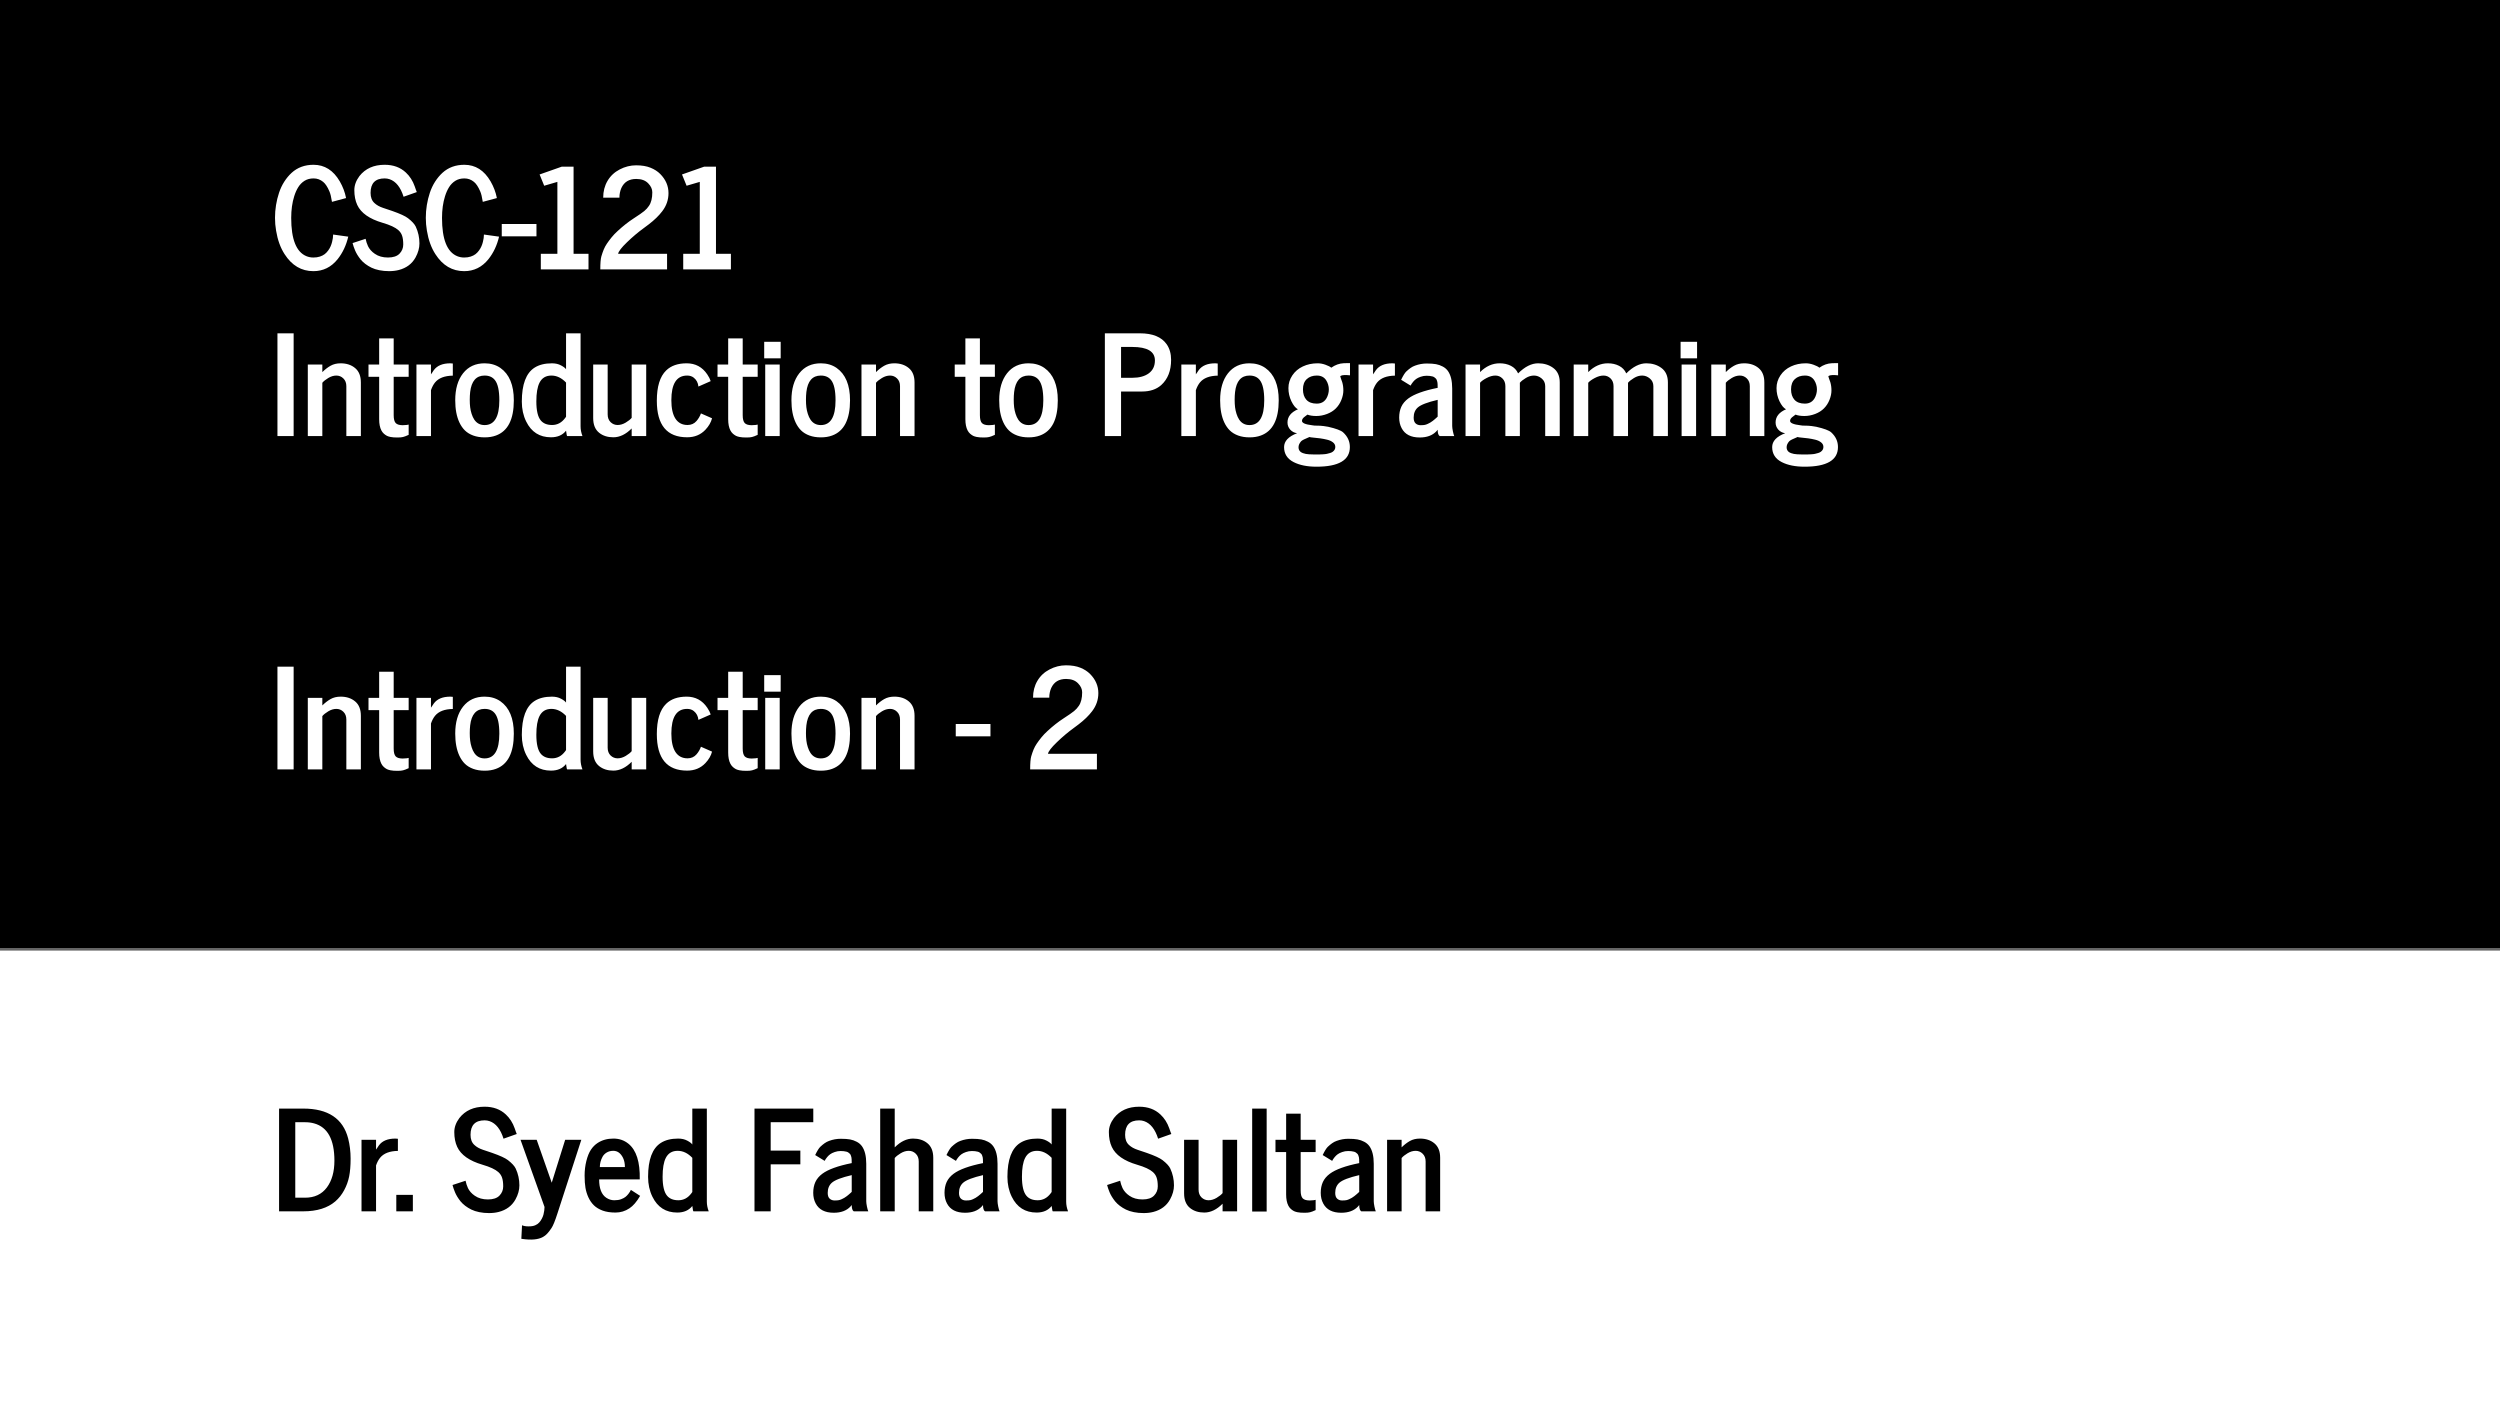 <svg version="1.1" viewBox="0.0 0.0 960.0 540.0" fill="none" stroke="none" stroke-linecap="square" stroke-miterlimit="10" xmlns:xlink="http://www.w3.org/1999/xlink" xmlns="http://www.w3.org/2000/svg"><rect x="0.0" y="0.0" width="960.0" height="540.0" fill="#333333" stroke="none"/><clipPath id="g12e305fbc82_0_37.0"><path d="m0 0l960.0 0l0 540.0l-960.0 0l0 -540.0z" clip-rule="nonzero"/></clipPath><g clip-path="url(#g12e305fbc82_0_37.0)"><path fill="#ffffff" d="m0 0l960.0 0l0 540.0l-960.0 0z" fill-rule="evenodd"/><path fill="#000000" d="m-2.535 -7.415l965.071 0l0 371.937l-965.071 0z" fill-rule="evenodd"/><path stroke="#666666" stroke-width="1.0" stroke-linejoin="round" stroke-linecap="butt" d="m-2.535 -7.415l965.071 0l0 371.937l-965.071 0z" fill-rule="evenodd"/><path fill="#000000" fill-opacity="0.0" d="m32.724 28.186l894.551 0l0 60.126l-894.551 0z" fill-rule="evenodd"/><path fill="#000000" fill-opacity="0.0" d="m94.961 43.249l770.079 0l0 51.748l-770.079 0z" fill-rule="evenodd"/><path fill="#ffffff" d="m106.023 88.606q-0.422 -2.453 -0.422 -4.953q0 -2.5 0.391 -4.906q0.391 -2.422 1.156 -4.719q0.766 -2.312 2.0 -4.25q1.25 -1.953 2.828 -3.406q3.391 -3.094 8.422 -3.094q6.375 0 10.078 6.375q1.781 3.094 2.406 6.375l0 0.031l-5.406 1.453q-0.422 -2.781 -1.0 -4.062q-0.562 -1.297 -1.141 -2.172q-0.562 -0.875 -1.25 -1.438q-1.609 -1.328 -3.656 -1.328q-2.047 0 -3.5 0.922q-1.453 0.922 -2.391 2.422q-0.938 1.5 -1.562 3.5q-1.156 3.688 -1.156 8.328q0 12.297 5.844 14.688q1.25 0.516 2.656 0.516q1.406 0 2.5 -0.359q1.109 -0.359 1.859 -0.938q0.766 -0.594 1.344 -1.406q0.594 -0.812 0.938 -1.625q0.359 -0.828 0.562 -1.688q0.391 -1.5 0.391 -2.812l5.812 0.812q-1.172 5.0 -4.094 8.672q-3.688 4.578 -9.297 4.578q-6.875 0 -11.062 -6.531q-2.375 -3.672 -3.25 -8.984zm29.367 4.734l5.0 -1.641q0.031 0 0.109 0.391q0.078 0.391 0.266 1.031q0.203 0.641 0.547 1.406q0.359 0.766 1.031 1.547q0.672 0.766 1.594 1.391q2.031 1.422 5.047 1.422q3.016 0 4.438 -1.484q1.422 -1.484 1.422 -3.516q0 -2.047 -0.422 -3.312q-0.406 -1.266 -1.453 -2.203q-1.75 -1.562 -6.047 -2.812q-7.578 -2.219 -9.734 -6.844q-1.125 -2.422 -1.125 -5.703q0 -2.766 1.953 -5.391q3.422 -4.344 9.688 -4.344q4.984 0 8.156 2.984q2.266 2.109 3.391 5.312l0.484 1.391q0.234 0.625 0.312 0.797l-5.078 1.797q-1.719 -5.469 -5.359 -6.734q-0.906 -0.312 -1.906 -0.312q-5.406 0 -5.406 5.562q0 2.562 1.5 3.906q1.25 1.172 3.281 1.844l1.25 0.422q1.078 0.359 1.172 0.391l1.156 0.391q4.453 1.562 6.016 2.766q2.281 1.766 2.984 3.25q1.406 3.047 1.406 6.438q0 2.656 -1.5 5.391q-2.031 3.672 -6.438 4.812q-1.688 0.438 -3.703 0.438q-2.0 0 -3.766 -0.359q-1.75 -0.359 -3.031 -0.984q-1.266 -0.625 -2.344 -1.438q-1.062 -0.812 -1.797 -1.703q-0.719 -0.906 -1.266 -1.797q-0.547 -0.906 -0.875 -1.703q-0.328 -0.812 -0.547 -1.438q-0.203 -0.625 -0.297 -0.984q-0.078 -0.375 -0.109 -0.375zm28.544 -4.734q-0.422 -2.453 -0.422 -4.953q0 -2.5 0.391 -4.906q0.391 -2.422 1.156 -4.719q0.766 -2.312 2.0 -4.25q1.25 -1.953 2.828 -3.406q3.391 -3.094 8.422 -3.094q6.375 0 10.078 6.375q1.781 3.094 2.406 6.375l0 0.031l-5.406 1.453q-0.422 -2.781 -1.0 -4.062q-0.562 -1.297 -1.141 -2.172q-0.562 -0.875 -1.25 -1.438q-1.609 -1.328 -3.656 -1.328q-2.047 0 -3.5 0.922q-1.453 0.922 -2.391 2.422q-0.938 1.5 -1.562 3.5q-1.156 3.688 -1.156 8.328q0 12.297 5.844 14.688q1.25 0.516 2.656 0.516q1.406 0 2.5 -0.359q1.109 -0.359 1.859 -0.938q0.766 -0.594 1.344 -1.406q0.594 -0.812 0.938 -1.625q0.359 -0.828 0.562 -1.688q0.391 -1.5 0.391 -2.812l5.812 0.812q-1.172 5.0 -4.094 8.672q-3.688 4.578 -9.297 4.578q-6.875 0 -11.062 -6.531q-2.375 -3.672 -3.25 -8.984zm28.742 2.141l0 -4.719l13.328 0l0 4.719l-13.328 0zm14.53 -23.75l8.516 -3.0l4.531 0l0 33.469l5.734 0l0 5.984l-18.312 0l0 -5.984l6.359 0l0 -27.625l-5.062 1.484l-1.766 -4.328zm23.31 36.453q0 -3.562 0.406 -5.0q0.422 -1.438 0.906 -2.625q0.5 -1.203 1.203 -2.234q0.703 -1.047 1.75 -2.359q1.062 -1.328 2.422 -2.547q3.078 -2.844 6.094 -4.797q3.016 -1.953 4.094 -2.844q1.094 -0.906 1.812 -2.0q1.281 -1.844 1.281 -5.203q0 -1.797 -1.516 -3.375q-1.609 -1.75 -4.656 -1.75q-4.109 0 -5.703 3.469q-0.75 1.719 -0.75 3.719l-6.234 0q0 -3.625 1.656 -6.438q1.656 -2.828 4.688 -4.406q3.031 -1.578 6.297 -1.578q3.281 0 5.531 0.922q2.25 0.906 3.734 2.406q3.172 3.203 3.172 7.344q0 3.828 -2.391 6.953q-1.953 2.578 -5.188 5.047l-1.922 1.438q-3.234 2.344 -6.438 5.438q-3.203 3.078 -3.406 4.438l18.797 0l0 5.984l-25.641 0zm31.372 -36.453l8.516 -3.0l4.531 0l0 33.469l5.734 0l0 5.984l-18.312 0l0 -5.984l6.359 0l0 -27.625l-5.062 1.484l-1.766 -4.328z" fill-rule="nonzero"/><path fill="#ffffff" d="m106.539 167.449l0 -39.453l6.219 0l0 39.453l-6.219 0zm32.035 -20.594l0 20.594l-5.578 0l0 -19.141q0 -1.875 -1.141 -2.984q-1.125 -1.109 -2.688 -1.109q-1.562 0 -3.109 0.938q-1.531 0.922 -2.281 1.828l0 20.469l-5.578 0l0 -27.469l5.578 0l0 2.906q1.516 -1.5 3.156 -2.438q1.656 -0.938 3.875 -0.938q3.391 0 5.578 1.844q2.188 1.828 2.188 5.5zm2.93 -2.172l0 -4.703l4.094 0l0 -10.031l5.578 0l0 10.031l5.75 0l0 4.703l-5.75 0l0 14.75q0 2.203 0.781 3.031q0.797 0.812 2.672 0.812q0.766 0 1.531 -0.094q0.766 -0.109 0.766 -0.141l0 3.938q-1.406 0.656 -2.172 0.828q-0.766 0.188 -1.875 0.188q-1.109 0 -1.641 -0.031q-0.531 -0.016 -1.312 -0.172q-0.766 -0.156 -1.328 -0.422q-0.547 -0.281 -1.156 -0.797q-0.594 -0.531 -0.984 -1.266q-0.859 -1.656 -0.859 -4.312l0 -16.312l-4.094 0zm18.41 22.766l0 -27.469l5.578 0l0 3.766q0.109 -0.125 0.469 -0.672l0.625 -0.938q1.922 -2.625 6.359 -2.625q0.469 0 0.938 0.078l0 4.656q-4.75 0.078 -6.828 2.625q-0.938 1.156 -1.562 2.953l0 17.625l-5.578 0zm20.629 -16.906q-0.156 1.391 -0.156 2.984q0 1.578 0.156 2.859q0.156 1.266 0.562 2.547q0.406 1.281 1.031 2.219q1.406 2.078 3.953 2.078q5.656 0 5.656 -9.5q0 -5.578 -1.672 -7.734q-1.359 -1.781 -3.984 -1.781q-4.812 0 -5.547 6.328zm-5.734 3.156q0 -6.516 3.0 -10.344q3.016 -3.844 8.281 -3.844q3.484 0 6.047 1.766q5.172 3.625 5.172 12.453q0 11.016 -6.875 13.516q-1.891 0.703 -4.328 0.703q-2.438 0 -4.375 -0.703q-1.922 -0.703 -3.203 -1.953q-1.266 -1.25 -2.125 -3.078q-1.594 -3.391 -1.594 -8.516zm42.555 -6.797q-2.578 -2.688 -5.625 -2.688q-3.172 0 -4.562 2.734q-1.219 2.406 -1.219 7.188q0 5.297 1.719 7.328q1.453 1.734 4.328 1.734q3.016 0 5.0 -2.672q0.328 -0.469 0.359 -0.5l0 -13.125zm5.578 16.828q0 1.812 0.719 3.719l-5.875 0q-0.078 -0.125 -0.156 -0.359l-0.266 -1.703q-1.984 2.531 -5.781 2.531q-6.562 0 -9.531 -6.062q-1.672 -3.391 -1.672 -7.641q0 -9.922 4.906 -13.047q2.594 -1.656 6.656 -1.656q2.016 0 3.484 0.797q1.469 0.781 1.938 1.484l0 -13.797l5.578 0l0 35.734zm4.841 -3.156l0 -20.594l5.562 0l0 19.141q0 1.875 1.125 2.984q1.141 1.094 2.688 1.094q1.562 0 3.109 -0.922q1.547 -0.922 2.297 -1.828l0 -20.469l5.578 0l0 27.469l-5.578 0l0 -2.922q-3.375 3.391 -7.031 3.391q-3.281 0 -5.438 -1.719q-2.312 -1.844 -2.312 -5.625zm24.44 -6.672q0 -8.172 3.578 -11.641q2.812 -2.75 7.875 -2.75q5.062 0 7.922 4.266q0.938 1.375 1.312 2.578l-4.719 2.078q-0.203 -2.125 -1.75 -3.375q-1.031 -0.844 -2.578 -0.844q-6.062 0 -6.062 9.453q0 4.672 1.578 7.109q1.594 2.422 4.641 2.422q2.141 0 3.469 -1.562q1.141 -1.344 1.672 -2.891l4.266 1.875q-0.594 2.328 -2.547 4.406q-2.734 2.891 -7.016 2.891q-11.641 0 -11.641 -14.016zm23.305 -9.219l0 -4.703l4.094 0l0 -10.031l5.578 0l0 10.031l5.75 0l0 4.703l-5.75 0l0 14.75q0 2.203 0.781 3.031q0.797 0.812 2.672 0.812q0.766 0 1.531 -0.094q0.766 -0.109 0.766 -0.141l0 3.938q-1.406 0.656 -2.172 0.828q-0.766 0.188 -1.875 0.188q-1.109 0 -1.641 -0.031q-0.531 -0.016 -1.312 -0.172q-0.766 -0.156 -1.328 -0.422q-0.547 -0.281 -1.156 -0.797q-0.594 -0.531 -0.984 -1.266q-0.859 -1.656 -0.859 -4.312l0 -16.312l-4.094 0zm18.316 22.766l0 -27.469l5.562 0l0 27.469l-5.562 0zm-0.391 -29.859l0 -6.328l6.328 0l0 6.328l-6.328 0zm16.192 12.953q-0.156 1.391 -0.156 2.984q0 1.578 0.156 2.859q0.156 1.266 0.562 2.547q0.406 1.281 1.031 2.219q1.406 2.078 3.953 2.078q5.656 0 5.656 -9.5q0 -5.578 -1.672 -7.734q-1.359 -1.781 -3.984 -1.781q-4.812 0 -5.547 6.328zm-5.734 3.156q0 -6.516 3.0 -10.344q3.016 -3.844 8.281 -3.844q3.484 0 6.047 1.766q5.172 3.625 5.172 12.453q0 11.016 -6.875 13.516q-1.891 0.703 -4.328 0.703q-2.438 0 -4.375 -0.703q-1.922 -0.703 -3.203 -1.953q-1.266 -1.25 -2.125 -3.078q-1.594 -3.391 -1.594 -8.516zm47.274 -6.844l0 20.594l-5.578 0l0 -19.141q0 -1.875 -1.141 -2.984q-1.125 -1.109 -2.688 -1.109q-1.562 0 -3.109 0.938q-1.531 0.922 -2.281 1.828l0 20.469l-5.578 0l0 -27.469l5.578 0l0 2.906q1.516 -1.5 3.156 -2.438q1.656 -0.938 3.875 -0.938q3.391 0 5.578 1.844q2.188 1.828 2.188 5.5zm15.428 -2.172l0 -4.703l4.094 0l0 -10.031l5.578 0l0 10.031l5.75 0l0 4.703l-5.75 0l0 14.75q0 2.203 0.781 3.031q0.797 0.812 2.672 0.812q0.766 0 1.531 -0.094q0.766 -0.109 0.766 -0.141l0 3.938q-1.406 0.656 -2.172 0.828q-0.766 0.188 -1.875 0.188q-1.109 0 -1.641 -0.031q-0.531 -0.016 -1.312 -0.172q-0.766 -0.156 -1.328 -0.422q-0.547 -0.281 -1.156 -0.797q-0.594 -0.531 -0.984 -1.266q-0.859 -1.656 -0.859 -4.312l0 -16.312l-4.094 0zm22.816 5.859q-0.156 1.391 -0.156 2.984q0 1.578 0.156 2.859q0.156 1.266 0.562 2.547q0.406 1.281 1.031 2.219q1.406 2.078 3.953 2.078q5.656 0 5.656 -9.5q0 -5.578 -1.672 -7.734q-1.359 -1.781 -3.984 -1.781q-4.812 0 -5.547 6.328zm-5.734 3.156q0 -6.516 3.0 -10.344q3.016 -3.844 8.281 -3.844q3.484 0 6.047 1.766q5.172 3.625 5.172 12.453q0 11.016 -6.875 13.516q-1.891 0.703 -4.328 0.703q-2.438 0 -4.375 -0.703q-1.922 -0.703 -3.203 -1.953q-1.266 -1.25 -2.125 -3.078q-1.594 -3.391 -1.594 -8.516zm59.793 -15.281q0 -5.188 -8.703 -5.188l-4.297 0l0 11.844l4.297 0q4.016 0 6.359 -1.719q2.344 -1.734 2.344 -4.938zm-19.219 29.031l0 -39.453l13.469 0q7.344 0 10.281 4.219q1.688 2.453 1.688 5.969q0 6.25 -3.797 9.688q-2.781 2.469 -7.344 2.469l-8.078 0l0 17.109l-6.219 0zm29.367 0l0 -27.469l5.578 0l0 3.766q0.109 -0.125 0.469 -0.672l0.625 -0.938q1.922 -2.625 6.359 -2.625q0.469 0 0.938 0.078l0 4.656q-4.75 0.078 -6.828 2.625q-0.938 1.156 -1.562 2.953l0 17.625l-5.578 0zm20.629 -16.906q-0.156 1.391 -0.156 2.984q0 1.578 0.156 2.859q0.156 1.266 0.562 2.547q0.406 1.281 1.031 2.219q1.406 2.078 3.953 2.078q5.656 0 5.656 -9.5q0 -5.578 -1.672 -7.734q-1.359 -1.781 -3.984 -1.781q-4.812 0 -5.547 6.328zm-5.734 3.156q0 -6.516 3.0 -10.344q3.016 -3.844 8.281 -3.844q3.484 0 6.047 1.766q5.172 3.625 5.172 12.453q0 11.016 -6.875 13.516q-1.891 0.703 -4.328 0.703q-2.438 0 -4.375 -0.703q-1.922 -0.703 -3.203 -1.953q-1.266 -1.25 -2.125 -3.078q-1.594 -3.391 -1.594 -8.516zm44.461 3.109q-1.359 1.375 -3.406 2.156q-2.047 0.781 -4.125 0.781q-2.078 0 -3.406 -0.531q-0.234 0.234 -0.859 0.656q-1.234 0.828 -1.234 1.75q0 1.219 3.938 1.688q0.734 0.109 0.906 0.125q0.188 0 0.938 0.016q0.766 0.016 1.172 0.031q0.422 0.016 1.344 0.125q0.922 0.094 1.766 0.281q4.469 1.016 5.719 2.125q2.609 2.375 2.609 5.656q0 7.547 -12.812 7.547q-5.344 0 -8.781 -1.766q-3.672 -1.875 -3.672 -5.75q0 -3.438 5.0 -5.344q-1.562 -0.203 -2.625 -1.359q-1.062 -1.172 -1.062 -2.75q0 -3.344 4.0 -5.078q-1.344 -0.703 -2.5 -3.078q-1.141 -2.391 -1.141 -5.047q0 -2.656 1.5 -4.891q1.5 -2.25 4.047 -3.438q2.547 -1.203 5.703 -1.203q1.453 0 3.0 0.562q1.562 0.562 2.203 1.125q2.25 -1.609 4.797 -1.719q0.359 -0.016 1.188 -0.031q0.844 -0.016 1.203 -0.016l0 4.688l-0.094 0q-2.531 -0.266 -3.391 0.172q-0.266 0.141 -0.25 0.266q0.016 0.125 0.297 0.938q0.297 0.812 0.453 1.25q0.438 1.453 0.438 3.188q0 1.734 -0.75 3.609q-0.734 1.875 -2.109 3.266zm-7.328 -12.594q-2.391 0 -3.859 1.359q-1.469 1.359 -1.469 3.922q0 2.562 1.328 4.031q1.344 1.469 3.984 1.469q3.359 0 4.375 -3.641q0.25 -0.906 0.25 -1.828q0 -0.938 -0.266 -1.812q-0.25 -0.891 -0.766 -1.703q-1.172 -1.797 -3.578 -1.797zm-6.062 25.266q-0.5 0.594 -0.734 1.141q-0.234 0.547 -0.234 1.156q0 0.625 0.234 1.047q0.234 0.438 0.578 0.703q0.344 0.281 0.922 0.484q0.594 0.203 1.078 0.297q0.5 0.094 1.25 0.141q1.047 0.078 2.234 0.078q1.188 0 1.719 -0.016q0.531 0 1.406 -0.062q0.891 -0.047 1.469 -0.172q0.578 -0.109 1.25 -0.328q0.672 -0.203 1.047 -0.516q0.938 -0.719 0.938 -1.797q0 -1.062 -0.891 -1.766q-0.891 -0.703 -2.25 -1.031q-1.344 -0.328 -2.703 -0.516q-1.344 -0.172 -2.562 -0.281q-1.203 -0.094 -1.516 -0.234q-2.734 1.094 -3.234 1.672zm22.076 -2.031l0 -27.469l5.578 0l0 3.766q0.109 -0.125 0.469 -0.672l0.625 -0.938q1.922 -2.625 6.359 -2.625q0.469 0 0.938 0.078l0 4.656q-4.75 0.078 -6.828 2.625q-0.938 1.156 -1.562 2.953l0 17.625l-5.578 0zm21.17 -7.078q0 1.531 0.75 2.219q0.766 0.688 1.875 0.688q1.125 0 1.688 -0.125q0.562 -0.125 1.109 -0.391l0.969 -0.5q0.406 -0.234 0.938 -0.641l0.75 -0.609q0.203 -0.172 0.672 -0.594l0.469 -0.438l0 -6.438q-5.828 1.359 -7.625 2.922q-1.594 1.406 -1.594 3.906zm10.0 7.078q-0.781 -0.469 -0.781 -2.422l-0.484 0.578q-2.25 2.391 -6.406 2.391q-5.062 0 -6.938 -3.562q-0.953 -1.781 -0.953 -4.094q0 -2.312 0.812 -4.125q0.828 -1.812 2.672 -3.188q3.359 -2.5 11.297 -4.094q0 -1.844 -0.125 -2.266q-0.109 -0.422 -0.25 -0.781q-0.141 -0.359 -0.359 -0.547q-0.203 -0.203 -0.516 -0.438q-0.312 -0.234 -0.719 -0.344q-1.016 -0.266 -2.266 -0.266q-1.234 0 -2.312 0.391q-1.078 0.375 -1.719 0.844q-0.641 0.469 -1.156 1.094q-0.672 0.828 -0.969 1.453l-3.641 -2.234q1.141 -2.375 1.969 -3.172q0.844 -0.797 1.641 -1.359q0.812 -0.578 1.734 -0.906q2.188 -0.812 4.453 -0.812q2.266 0 3.594 0.25q1.344 0.25 2.547 0.891q1.219 0.625 2.0 1.688q1.672 2.328 1.672 6.781l0 14.375q0 0.719 0.266 2.047q0.281 1.328 0.516 1.828l-5.578 0zm15.498 -24.562q3.391 -3.375 7.531 -3.375q2.438 0 4.312 0.969q1.875 0.953 2.766 2.906q3.875 -3.875 7.703 -3.875q3.312 0 5.703 1.719q2.578 1.844 2.578 5.625l0 20.594l-5.578 0l0 -19.141q0 -1.844 -1.359 -2.969q-1.344 -1.125 -2.953 -1.125q-1.594 0 -3.125 0.938q-1.531 0.922 -2.297 1.828l0 20.469l-5.562 0l0 -19.141q0 -1.875 -1.141 -2.984q-1.125 -1.109 -2.703 -1.109q-1.578 0 -3.375 0.953q-1.797 0.953 -2.5 1.812l0 20.469l-5.578 0l0 -27.469l5.578 0l0 2.906zm41.532 0q3.391 -3.375 7.531 -3.375q2.438 0 4.312 0.969q1.875 0.953 2.766 2.906q3.875 -3.875 7.703 -3.875q3.312 0 5.703 1.719q2.578 1.844 2.578 5.625l0 20.594l-5.578 0l0 -19.141q0 -1.844 -1.359 -2.969q-1.344 -1.125 -2.953 -1.125q-1.594 0 -3.125 0.938q-1.531 0.922 -2.297 1.828l0 20.469l-5.562 0l0 -19.141q0 -1.875 -1.141 -2.984q-1.125 -1.109 -2.703 -1.109q-1.578 0 -3.375 0.953q-1.797 0.953 -2.5 1.812l0 20.469l-5.578 0l0 -27.469l5.578 0l0 2.906zm35.861 24.562l0 -27.469l5.562 0l0 27.469l-5.562 0zm-0.391 -29.859l0 -6.328l6.328 0l0 6.328l-6.328 0zm32.16 9.266l0 20.594l-5.578 0l0 -19.141q0 -1.875 -1.141 -2.984q-1.125 -1.109 -2.688 -1.109q-1.562 0 -3.109 0.938q-1.531 0.922 -2.281 1.828l0 20.469l-5.578 0l0 -27.469l5.578 0l0 2.906q1.516 -1.5 3.156 -2.438q1.656 -0.938 3.875 -0.938q3.391 0 5.578 1.844q2.188 1.828 2.188 5.5zm22.914 9.953q-1.359 1.375 -3.406 2.156q-2.047 0.781 -4.125 0.781q-2.078 0 -3.406 -0.531q-0.234 0.234 -0.859 0.656q-1.234 0.828 -1.234 1.75q0 1.219 3.938 1.688q0.734 0.109 0.906 0.125q0.188 0 0.938 0.016q0.766 0.016 1.172 0.031q0.422 0.016 1.344 0.125q0.922 0.094 1.766 0.281q4.469 1.016 5.719 2.125q2.609 2.375 2.609 5.656q0 7.547 -12.812 7.547q-5.344 0 -8.781 -1.766q-3.672 -1.875 -3.672 -5.75q0 -3.438 5.0 -5.344q-1.562 -0.203 -2.625 -1.359q-1.062 -1.172 -1.062 -2.75q0 -3.344 4.0 -5.078q-1.344 -0.703 -2.5 -3.078q-1.141 -2.391 -1.141 -5.047q0 -2.656 1.5 -4.891q1.5 -2.25 4.047 -3.438q2.547 -1.203 5.703 -1.203q1.453 0 3.0 0.562q1.562 0.562 2.203 1.125q2.25 -1.609 4.797 -1.719q0.359 -0.016 1.188 -0.031q0.844 -0.016 1.203 -0.016l0 4.688l-0.094 0q-2.531 -0.266 -3.391 0.172q-0.266 0.141 -0.25 0.266q0.016 0.125 0.297 0.938q0.297 0.812 0.453 1.25q0.438 1.453 0.438 3.188q0 1.734 -0.75 3.609q-0.734 1.875 -2.109 3.266zm-7.328 -12.594q-2.391 0 -3.859 1.359q-1.469 1.359 -1.469 3.922q0 2.562 1.328 4.031q1.344 1.469 3.984 1.469q3.359 0 4.375 -3.641q0.25 -0.906 0.25 -1.828q0 -0.938 -0.266 -1.812q-0.25 -0.891 -0.766 -1.703q-1.172 -1.797 -3.578 -1.797zm-6.062 25.266q-0.5 0.594 -0.734 1.141q-0.234 0.547 -0.234 1.156q0 0.625 0.234 1.047q0.234 0.438 0.578 0.703q0.344 0.281 0.922 0.484q0.594 0.203 1.078 0.297q0.5 0.094 1.25 0.141q1.047 0.078 2.234 0.078q1.188 0 1.719 -0.016q0.531 0 1.406 -0.062q0.891 -0.047 1.469 -0.172q0.578 -0.109 1.25 -0.328q0.672 -0.203 1.047 -0.516q0.938 -0.719 0.938 -1.797q0 -1.062 -0.891 -1.766q-0.891 -0.703 -2.25 -1.031q-1.344 -0.328 -2.703 -0.516q-1.344 -0.172 -2.562 -0.281q-1.203 -0.094 -1.516 -0.234q-2.734 1.094 -3.234 1.672z" fill-rule="nonzero"/><path fill="#ffffff" d="m106.539 295.449l0 -39.453l6.219 0l0 39.453l-6.219 0zm32.035 -20.594l0 20.594l-5.578 0l0 -19.141q0 -1.875 -1.141 -2.984q-1.125 -1.109 -2.688 -1.109q-1.562 0 -3.109 0.938q-1.531 0.922 -2.281 1.828l0 20.469l-5.578 0l0 -27.469l5.578 0l0 2.906q1.516 -1.5 3.156 -2.438q1.656 -0.938 3.875 -0.938q3.391 0 5.578 1.844q2.188 1.828 2.188 5.5zm2.93 -2.172l0 -4.703l4.094 0l0 -10.031l5.578 0l0 10.031l5.75 0l0 4.703l-5.75 0l0 14.75q0 2.203 0.781 3.031q0.797 0.812 2.672 0.812q0.766 0 1.531 -0.094q0.766 -0.109 0.766 -0.141l0 3.938q-1.406 0.656 -2.172 0.828q-0.766 0.188 -1.875 0.188q-1.109 0 -1.641 -0.031q-0.531 -0.016 -1.312 -0.172q-0.766 -0.156 -1.328 -0.422q-0.547 -0.281 -1.156 -0.797q-0.594 -0.531 -0.984 -1.266q-0.859 -1.656 -0.859 -4.312l0 -16.312l-4.094 0zm18.41 22.766l0 -27.469l5.578 0l0 3.766q0.109 -0.125 0.469 -0.672l0.625 -0.938q1.922 -2.625 6.359 -2.625q0.469 0 0.938 0.078l0 4.656q-4.75 0.078 -6.828 2.625q-0.938 1.156 -1.562 2.953l0 17.625l-5.578 0zm20.629 -16.906q-0.156 1.391 -0.156 2.984q0 1.578 0.156 2.859q0.156 1.266 0.562 2.547q0.406 1.281 1.031 2.219q1.406 2.078 3.953 2.078q5.656 0 5.656 -9.5q0 -5.578 -1.672 -7.734q-1.359 -1.781 -3.984 -1.781q-4.812 0 -5.547 6.328zm-5.734 3.156q0 -6.516 3.0 -10.344q3.016 -3.844 8.281 -3.844q3.484 0 6.047 1.766q5.172 3.625 5.172 12.453q0 11.016 -6.875 13.516q-1.891 0.703 -4.328 0.703q-2.438 0 -4.375 -0.703q-1.922 -0.703 -3.203 -1.953q-1.266 -1.25 -2.125 -3.078q-1.594 -3.391 -1.594 -8.516zm42.555 -6.797q-2.578 -2.688 -5.625 -2.688q-3.172 0 -4.562 2.734q-1.219 2.406 -1.219 7.188q0 5.297 1.719 7.328q1.453 1.734 4.328 1.734q3.016 0 5.0 -2.672q0.328 -0.469 0.359 -0.5l0 -13.125zm5.578 16.828q0 1.812 0.719 3.719l-5.875 0q-0.078 -0.125 -0.156 -0.359l-0.266 -1.703q-1.984 2.531 -5.781 2.531q-6.562 0 -9.531 -6.062q-1.672 -3.391 -1.672 -7.641q0 -9.922 4.906 -13.047q2.594 -1.656 6.656 -1.656q2.016 0 3.484 0.797q1.469 0.781 1.938 1.484l0 -13.797l5.578 0l0 35.734zm4.841 -3.156l0 -20.594l5.562 0l0 19.141q0 1.875 1.125 2.984q1.141 1.094 2.688 1.094q1.562 0 3.109 -0.922q1.547 -0.922 2.297 -1.828l0 -20.469l5.578 0l0 27.469l-5.578 0l0 -2.922q-3.375 3.391 -7.031 3.391q-3.281 0 -5.438 -1.719q-2.312 -1.844 -2.312 -5.625zm24.44 -6.672q0 -8.172 3.578 -11.641q2.812 -2.75 7.875 -2.75q5.062 0 7.922 4.266q0.938 1.375 1.312 2.578l-4.719 2.078q-0.203 -2.125 -1.75 -3.375q-1.031 -0.844 -2.578 -0.844q-6.062 0 -6.062 9.453q0 4.672 1.578 7.109q1.594 2.422 4.641 2.422q2.141 0 3.469 -1.562q1.141 -1.344 1.672 -2.891l4.266 1.875q-0.594 2.328 -2.547 4.406q-2.734 2.891 -7.016 2.891q-11.641 0 -11.641 -14.016zm23.305 -9.219l0 -4.703l4.094 0l0 -10.031l5.578 0l0 10.031l5.75 0l0 4.703l-5.75 0l0 14.75q0 2.203 0.781 3.031q0.797 0.812 2.672 0.812q0.766 0 1.531 -0.094q0.766 -0.109 0.766 -0.141l0 3.938q-1.406 0.656 -2.172 0.828q-0.766 0.188 -1.875 0.188q-1.109 0 -1.641 -0.031q-0.531 -0.016 -1.312 -0.172q-0.766 -0.156 -1.328 -0.422q-0.547 -0.281 -1.156 -0.797q-0.594 -0.531 -0.984 -1.266q-0.859 -1.656 -0.859 -4.312l0 -16.312l-4.094 0zm18.316 22.766l0 -27.469l5.562 0l0 27.469l-5.562 0zm-0.391 -29.859l0 -6.328l6.328 0l0 6.328l-6.328 0zm16.192 12.953q-0.156 1.391 -0.156 2.984q0 1.578 0.156 2.859q0.156 1.266 0.562 2.547q0.406 1.281 1.031 2.219q1.406 2.078 3.953 2.078q5.656 0 5.656 -9.5q0 -5.578 -1.672 -7.734q-1.359 -1.781 -3.984 -1.781q-4.812 0 -5.547 6.328zm-5.734 3.156q0 -6.516 3.0 -10.344q3.016 -3.844 8.281 -3.844q3.484 0 6.047 1.766q5.172 3.625 5.172 12.453q0 11.016 -6.875 13.516q-1.891 0.703 -4.328 0.703q-2.438 0 -4.375 -0.703q-1.922 -0.703 -3.203 -1.953q-1.266 -1.25 -2.125 -3.078q-1.594 -3.391 -1.594 -8.516zm47.274 -6.844l0 20.594l-5.578 0l0 -19.141q0 -1.875 -1.141 -2.984q-1.125 -1.109 -2.688 -1.109q-1.562 0 -3.109 0.938q-1.531 0.922 -2.281 1.828l0 20.469l-5.578 0l0 -27.469l5.578 0l0 2.906q1.516 -1.5 3.156 -2.438q1.656 -0.938 3.875 -0.938q3.391 0 5.578 1.844q2.188 1.828 2.188 5.5zm15.824 7.891l0 -4.719l13.328 0l0 4.719l-13.328 0zm28.57 12.703q0 -3.562 0.406 -5.0q0.422 -1.438 0.906 -2.625q0.5 -1.203 1.203 -2.234q0.703 -1.047 1.75 -2.359q1.062 -1.328 2.422 -2.547q3.078 -2.844 6.094 -4.797q3.016 -1.953 4.094 -2.844q1.094 -0.906 1.812 -2.0q1.281 -1.844 1.281 -5.203q0 -1.797 -1.516 -3.375q-1.609 -1.75 -4.656 -1.75q-4.109 0 -5.703 3.469q-0.75 1.719 -0.75 3.719l-6.234 0q0 -3.625 1.656 -6.438q1.656 -2.828 4.688 -4.406q3.031 -1.578 6.297 -1.578q3.281 0 5.531 0.922q2.25 0.906 3.734 2.406q3.172 3.203 3.172 7.344q0 3.828 -2.391 6.953q-1.953 2.578 -5.188 5.047l-1.922 1.438q-3.234 2.344 -6.438 5.438q-3.203 3.078 -3.406 4.438l18.797 0l0 5.984l-25.641 0z" fill-rule="nonzero"/><path fill="#000000" fill-opacity="0.0" d="m94.961 404.95l770.079 0l0 88.409l-770.079 0z" fill-rule="evenodd"/><path fill="#000000" d="m113.383 459.916l3.75 0q5.453 0 8.391 -3.938q2.891 -3.906 2.891 -10.281q0 -12.156 -7.781 -14.312q-1.594 -0.453 -3.5 -0.453l-3.75 0l0 28.984zm-6.219 5.234l0 -39.453l9.297 0q14.266 0 17.234 11.484q0.938 3.672 0.938 7.734q0 4.062 -0.562 6.859q-0.562 2.781 -1.922 5.281q-1.344 2.5 -3.375 4.266q-4.453 3.828 -12.312 3.828l-9.297 0zm31.658 0l0 -27.469l5.578 0l0 3.766q0.109 -0.125 0.469 -0.672l0.625 -0.938q1.922 -2.625 6.359 -2.625q0.469 0 0.938 0.078l0 4.656q-4.75 0.078 -6.828 2.625q-0.938 1.156 -1.562 2.953l0 17.625l-5.578 0zm13.358 0l0 -6.328l6.359 0l0 6.328l-6.359 0zm21.592 -10.109l5.0 -1.641q0.031 0 0.109 0.391q0.078 0.391 0.266 1.031q0.203 0.641 0.547 1.406q0.359 0.766 1.031 1.547q0.672 0.766 1.594 1.391q2.031 1.422 5.047 1.422q3.016 0 4.438 -1.484q1.422 -1.484 1.422 -3.516q0 -2.047 -0.422 -3.312q-0.406 -1.266 -1.453 -2.203q-1.75 -1.562 -6.047 -2.812q-7.578 -2.219 -9.734 -6.844q-1.125 -2.422 -1.125 -5.703q0 -2.766 1.953 -5.391q3.422 -4.344 9.688 -4.344q4.984 0 8.156 2.984q2.266 2.109 3.391 5.312l0.484 1.391q0.234 0.625 0.312 0.797l-5.078 1.797q-1.719 -5.469 -5.359 -6.734q-0.906 -0.312 -1.906 -0.312q-5.406 0 -5.406 5.562q0 2.562 1.5 3.906q1.25 1.172 3.281 1.844l1.25 0.422q1.078 0.359 1.172 0.391l1.156 0.391q4.453 1.562 6.016 2.766q2.281 1.766 2.984 3.25q1.406 3.047 1.406 6.438q0 2.656 -1.5 5.391q-2.031 3.672 -6.438 4.812q-1.688 0.438 -3.703 0.438q-2.0 0 -3.766 -0.359q-1.75 -0.359 -3.031 -0.984q-1.266 -0.625 -2.344 -1.438q-1.062 -0.812 -1.797 -1.703q-0.719 -0.906 -1.266 -1.797q-0.547 -0.906 -0.875 -1.703q-0.328 -0.812 -0.547 -1.438q-0.203 -0.625 -0.297 -0.984q-0.078 -0.375 -0.109 -0.375zm26.112 -17.359l6.203 0l5.781 16.484l5.156 -16.484l6.203 0l-9.172 28.297q-1.375 4.281 -2.297 5.625q-0.906 1.359 -1.656 2.141q-0.734 0.781 -1.594 1.25q-2.734 1.531 -8.078 0.734q-0.234 -0.031 -0.234 -0.031l0.266 -5.188q0.969 0.422 2.531 0.422q1.578 0 2.531 -0.422q0.953 -0.406 1.531 -1.062q0.594 -0.656 1.0 -1.453q0.422 -0.781 0.641 -1.594q0.391 -1.594 0.406 -2.922l-9.219 -25.797zm30.451 10.484l9.625 0q0 -2.031 -0.703 -3.516q-1.344 -2.734 -3.75 -2.734q-1.422 0 -2.516 0.641q-1.078 0.641 -1.625 1.656q-1.031 1.906 -1.031 3.953zm-4.375 11.656q-0.812 -1.781 -1.141 -3.672q-0.328 -1.891 -0.328 -4.766q0 -2.875 0.672 -5.578q0.688 -2.719 1.75 -4.312q1.078 -1.609 2.578 -2.594q2.578 -1.688 6.078 -1.688q3.281 0 5.719 1.953q4.594 3.688 4.375 13.719l-15.594 0q0 5.266 2.781 7.078q1.438 0.938 3.016 0.938q1.578 0 2.609 -0.391q1.047 -0.391 1.672 -0.875q0.625 -0.5 1.141 -1.156q0.703 -0.906 0.969 -1.562l3.547 2.297q-1.938 3.359 -4.125 4.797q-2.422 1.609 -5.328 1.609q-2.891 0 -4.938 -0.75q-2.047 -0.766 -3.344 -2.016q-1.281 -1.25 -2.109 -3.031zm39.888 -15.219q-2.578 -2.688 -5.625 -2.688q-3.172 0 -4.562 2.734q-1.219 2.406 -1.219 7.188q0 5.297 1.719 7.328q1.453 1.734 4.328 1.734q3.016 0 5.0 -2.672q0.328 -0.469 0.359 -0.5l0 -13.125zm5.578 16.828q0 1.812 0.719 3.719l-5.875 0q-0.078 -0.125 -0.156 -0.359l-0.266 -1.703q-1.984 2.531 -5.781 2.531q-6.562 0 -9.531 -6.062q-1.672 -3.391 -1.672 -7.641q0 -9.922 4.906 -13.047q2.594 -1.656 6.656 -1.656q2.016 0 3.484 0.797q1.469 0.781 1.938 1.484l0 -13.797l5.578 0l0 35.734zm18.298 3.719l0 -39.453l22.578 0l0 5.234l-16.359 0l0 10.906l11.391 0l0 5.266l-11.391 0l0 18.047l-6.219 0zm28.117 -7.078q0 1.531 0.75 2.219q0.766 0.688 1.875 0.688q1.125 0 1.688 -0.125q0.562 -0.125 1.109 -0.391l0.969 -0.5q0.406 -0.234 0.938 -0.641l0.75 -0.609q0.203 -0.172 0.672 -0.594l0.469 -0.438l0 -6.438q-5.828 1.359 -7.625 2.922q-1.594 1.406 -1.594 3.906zm10.0 7.078q-0.781 -0.469 -0.781 -2.422l-0.484 0.578q-2.25 2.391 -6.406 2.391q-5.062 0 -6.938 -3.562q-0.953 -1.781 -0.953 -4.094q0 -2.312 0.812 -4.125q0.828 -1.812 2.672 -3.188q3.359 -2.5 11.297 -4.094q0 -1.844 -0.125 -2.266q-0.109 -0.422 -0.25 -0.781q-0.141 -0.359 -0.359 -0.547q-0.203 -0.203 -0.516 -0.438q-0.312 -0.234 -0.719 -0.344q-1.016 -0.266 -2.266 -0.266q-1.234 0 -2.312 0.391q-1.078 0.375 -1.719 0.844q-0.641 0.469 -1.156 1.094q-0.672 0.828 -0.969 1.453l-3.641 -2.234q1.141 -2.375 1.969 -3.172q0.844 -0.797 1.641 -1.359q0.812 -0.578 1.734 -0.906q2.188 -0.812 4.453 -0.812q2.266 0 3.594 0.25q1.344 0.25 2.547 0.891q1.219 0.625 2.0 1.688q1.672 2.328 1.672 6.781l0 14.375q0 0.719 0.266 2.047q0.281 1.328 0.516 1.828l-5.578 0zm30.529 -20.594l0 20.594l-5.578 0l0 -19.141q0 -1.875 -1.141 -2.984q-1.125 -1.109 -2.688 -1.109q-1.562 0 -3.109 0.938q-1.531 0.922 -2.281 1.828l0 20.469l-5.578 0l0 -39.453l5.578 0l0 14.891q3.391 -3.375 7.031 -3.375q3.281 0 5.438 1.719q2.328 1.844 2.328 5.625zm9.883 13.516q0 1.531 0.75 2.219q0.766 0.688 1.875 0.688q1.125 0 1.688 -0.125q0.562 -0.125 1.109 -0.391l0.969 -0.5q0.406 -0.234 0.938 -0.641l0.75 -0.609q0.203 -0.172 0.672 -0.594l0.469 -0.438l0 -6.438q-5.828 1.359 -7.625 2.922q-1.594 1.406 -1.594 3.906zm10.0 7.078q-0.781 -0.469 -0.781 -2.422l-0.484 0.578q-2.25 2.391 -6.406 2.391q-5.062 0 -6.938 -3.562q-0.953 -1.781 -0.953 -4.094q0 -2.312 0.812 -4.125q0.828 -1.812 2.672 -3.188q3.359 -2.5 11.297 -4.094q0 -1.844 -0.125 -2.266q-0.109 -0.422 -0.25 -0.781q-0.141 -0.359 -0.359 -0.547q-0.203 -0.203 -0.516 -0.438q-0.312 -0.234 -0.719 -0.344q-1.016 -0.266 -2.266 -0.266q-1.234 0 -2.312 0.391q-1.078 0.375 -1.719 0.844q-0.641 0.469 -1.156 1.094q-0.672 0.828 -0.969 1.453l-3.641 -2.234q1.141 -2.375 1.969 -3.172q0.844 -0.797 1.641 -1.359q0.812 -0.578 1.734 -0.906q2.188 -0.812 4.453 -0.812q2.266 0 3.594 0.25q1.344 0.25 2.547 0.891q1.219 0.625 2.0 1.688q1.672 2.328 1.672 6.781l0 14.375q0 0.719 0.266 2.047q0.281 1.328 0.516 1.828l-5.578 0zm25.576 -20.547q-2.578 -2.688 -5.625 -2.688q-3.172 0 -4.562 2.734q-1.219 2.406 -1.219 7.188q0 5.297 1.719 7.328q1.453 1.734 4.328 1.734q3.016 0 5.0 -2.672q0.328 -0.469 0.359 -0.5l0 -13.125zm5.578 16.828q0 1.812 0.719 3.719l-5.875 0q-0.078 -0.125 -0.156 -0.359l-0.266 -1.703q-1.984 2.531 -5.781 2.531q-6.562 0 -9.531 -6.062q-1.672 -3.391 -1.672 -7.641q0 -9.922 4.906 -13.047q2.594 -1.656 6.656 -1.656q2.016 0 3.484 0.797q1.469 0.781 1.938 1.484l0 -13.797l5.578 0l0 35.734zm15.72 -6.391l5.0 -1.641q0.031 0 0.109 0.391q0.078 0.391 0.266 1.031q0.203 0.641 0.547 1.406q0.359 0.766 1.031 1.547q0.672 0.766 1.594 1.391q2.031 1.422 5.047 1.422q3.016 0 4.438 -1.484q1.422 -1.484 1.422 -3.516q0 -2.047 -0.422 -3.312q-0.406 -1.266 -1.453 -2.203q-1.75 -1.562 -6.047 -2.812q-7.578 -2.219 -9.734 -6.844q-1.125 -2.422 -1.125 -5.703q0 -2.766 1.953 -5.391q3.422 -4.344 9.688 -4.344q4.984 0 8.156 2.984q2.266 2.109 3.391 5.312l0.484 1.391q0.234 0.625 0.312 0.797l-5.078 1.797q-1.719 -5.469 -5.359 -6.734q-0.906 -0.312 -1.906 -0.312q-5.406 0 -5.406 5.562q0 2.562 1.5 3.906q1.25 1.172 3.281 1.844l1.25 0.422q1.078 0.359 1.172 0.391l1.156 0.391q4.453 1.562 6.016 2.766q2.281 1.766 2.984 3.25q1.406 3.047 1.406 6.438q0 2.656 -1.5 5.391q-2.031 3.672 -6.438 4.812q-1.688 0.438 -3.703 0.438q-2.0 0 -3.766 -0.359q-1.75 -0.359 -3.031 -0.984q-1.266 -0.625 -2.344 -1.438q-1.062 -0.812 -1.797 -1.703q-0.719 -0.906 -1.266 -1.797q-0.547 -0.906 -0.875 -1.703q-0.328 -0.812 -0.547 -1.438q-0.203 -0.625 -0.297 -0.984q-0.078 -0.375 -0.109 -0.375zm29.56 3.234l0 -20.594l5.562 0l0 19.141q0 1.875 1.125 2.984q1.141 1.094 2.688 1.094q1.562 0 3.109 -0.922q1.547 -0.922 2.297 -1.828l0 -20.469l5.578 0l0 27.469l-5.578 0l0 -2.922q-3.375 3.391 -7.031 3.391q-3.281 0 -5.438 -1.719q-2.312 -1.844 -2.312 -5.625zm26.143 6.953l0 -39.531l5.562 0l0 39.531l-5.562 0zm8.947 -22.844l0 -4.703l4.094 0l0 -10.031l5.578 0l0 10.031l5.75 0l0 4.703l-5.75 0l0 14.75q0 2.203 0.781 3.031q0.797 0.812 2.672 0.812q0.766 0 1.531 -0.094q0.766 -0.109 0.766 -0.141l0 3.938q-1.406 0.656 -2.172 0.828q-0.766 0.188 -1.875 0.188q-1.109 0 -1.641 -0.031q-0.531 -0.016 -1.312 -0.172q-0.766 -0.156 -1.328 -0.422q-0.547 -0.281 -1.156 -0.797q-0.594 -0.531 -0.984 -1.266q-0.859 -1.656 -0.859 -4.312l0 -16.312l-4.094 0zm22.941 15.688q0 1.531 0.75 2.219q0.766 0.688 1.875 0.688q1.125 0 1.688 -0.125q0.562 -0.125 1.109 -0.391l0.969 -0.5q0.406 -0.234 0.938 -0.641l0.75 -0.609q0.203 -0.172 0.672 -0.594l0.469 -0.438l0 -6.438q-5.828 1.359 -7.625 2.922q-1.594 1.406 -1.594 3.906zm10.0 7.078q-0.781 -0.469 -0.781 -2.422l-0.484 0.578q-2.25 2.391 -6.406 2.391q-5.062 0 -6.938 -3.562q-0.953 -1.781 -0.953 -4.094q0 -2.312 0.812 -4.125q0.828 -1.812 2.672 -3.188q3.359 -2.5 11.297 -4.094q0 -1.844 -0.125 -2.266q-0.109 -0.422 -0.25 -0.781q-0.141 -0.359 -0.359 -0.547q-0.203 -0.203 -0.516 -0.438q-0.312 -0.234 -0.719 -0.344q-1.016 -0.266 -2.266 -0.266q-1.234 0 -2.312 0.391q-1.078 0.375 -1.719 0.844q-0.641 0.469 -1.156 1.094q-0.672 0.828 -0.969 1.453l-3.641 -2.234q1.141 -2.375 1.969 -3.172q0.844 -0.797 1.641 -1.359q0.812 -0.578 1.734 -0.906q2.188 -0.812 4.453 -0.812q2.266 0 3.594 0.25q1.344 0.25 2.547 0.891q1.219 0.625 2.0 1.688q1.672 2.328 1.672 6.781l0 14.375q0 0.719 0.266 2.047q0.281 1.328 0.516 1.828l-5.578 0zm30.294 -20.594l0 20.594l-5.578 0l0 -19.141q0 -1.875 -1.141 -2.984q-1.125 -1.109 -2.688 -1.109q-1.562 0 -3.109 0.938q-1.531 0.922 -2.281 1.828l0 20.469l-5.578 0l0 -27.469l5.578 0l0 2.906q1.516 -1.5 3.156 -2.438q1.656 -0.938 3.875 -0.938q3.391 0 5.578 1.844q2.188 1.828 2.188 5.5z" fill-rule="nonzero"/></g></svg>